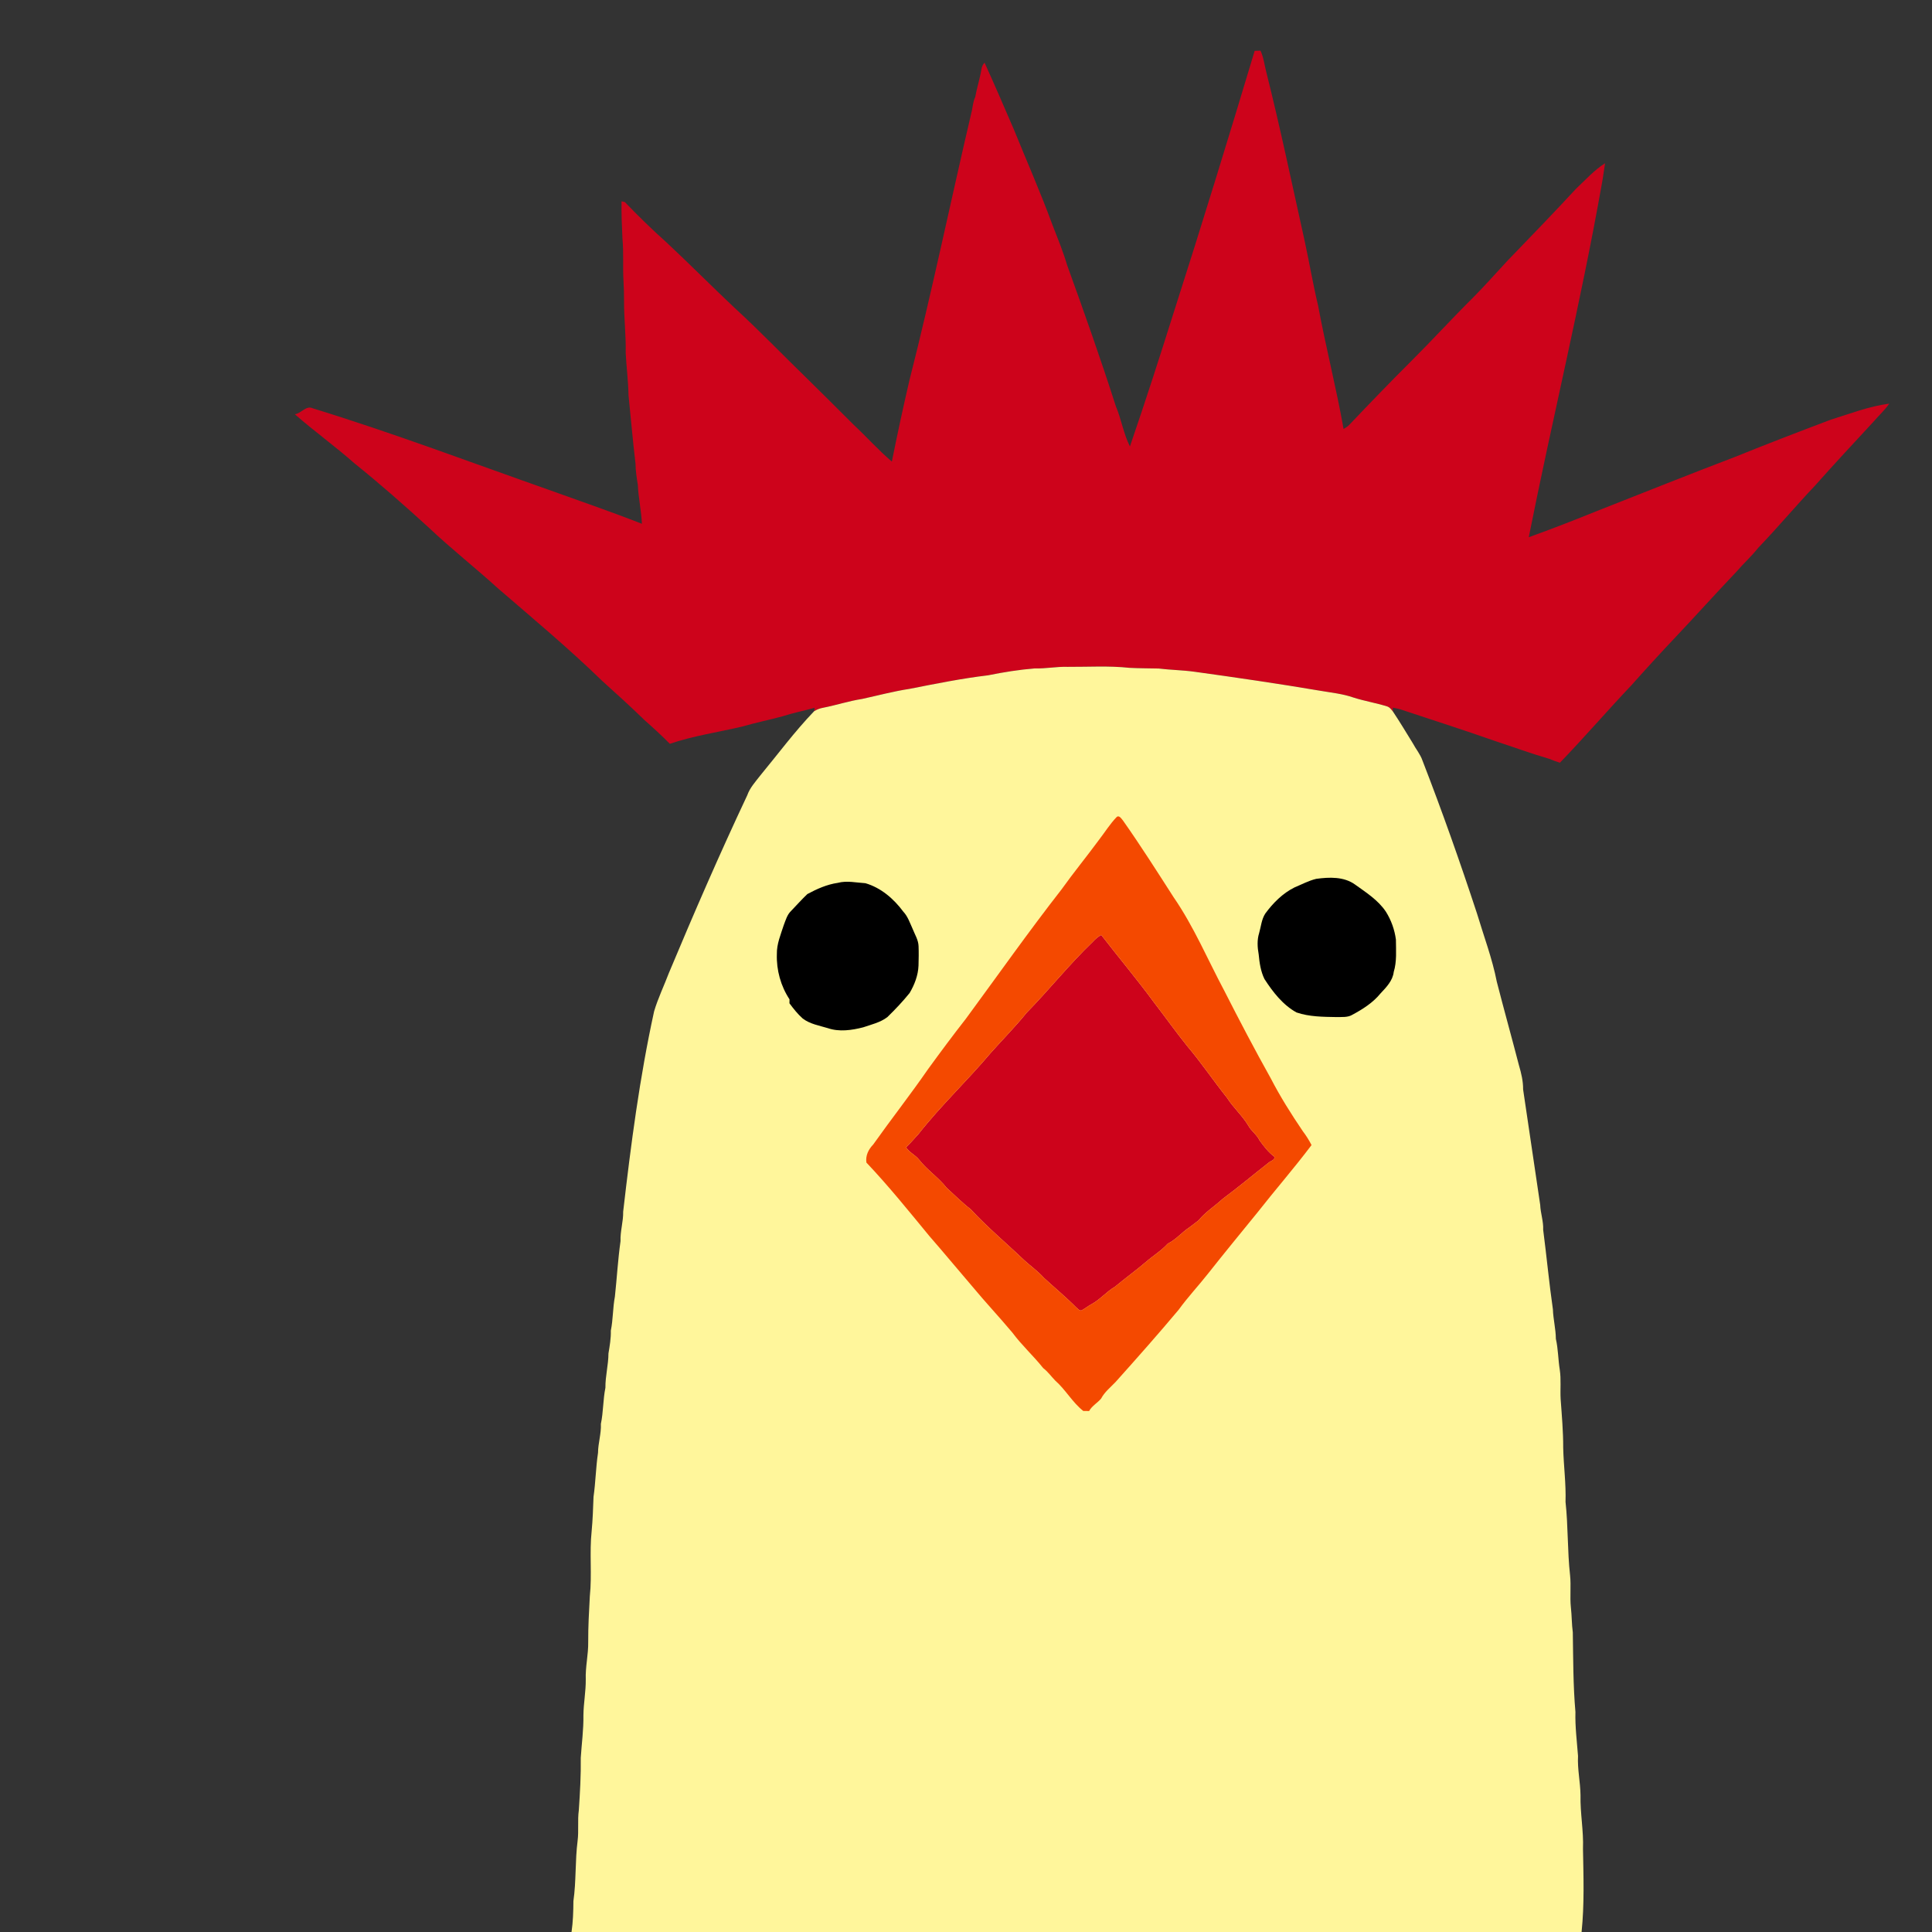 <?xml version="1.0" encoding="utf-8"?>
<!-- Generator: Adobe Illustrator 15.0.2, SVG Export Plug-In . SVG Version: 6.00 Build 0)  -->
<!DOCTYPE svg PUBLIC "-//W3C//DTD SVG 1.1 Basic//EN" "http://www.w3.org/Graphics/SVG/1.1/DTD/svg11-basic.dtd">
<svg version="1.1" baseProfile="basic" id="Livello_1"
	 xmlns="http://www.w3.org/2000/svg" xmlns:xlink="http://www.w3.org/1999/xlink" x="0px" y="0px" width="886px" height="886px"
	 viewBox="0 0 886 886" xml:space="preserve">
<rect x="0" y="0" width="886" height="886" fill="#333333" stroke="none"/>
<path fill="#CD031B" d="M538.274,143.236c12.789-39.848,25.075-79.854,37.107-119.926c0.665-0.015,2.002-0.051,2.668-0.074
	c1.436,3.048,1.786,6.427,2.623,9.656c6.427,25.582,11.812,51.417,17.54,77.177c2.188,10,3.88,20.12,6.255,30.072
	c3.498,18.938,8.341,37.63,11.688,56.591c0.951-0.59,1.951-1.144,2.705-2.005c9.35-9.834,18.761-19.609,28.385-29.19
	c9.491-9.447,18.515-19.357,28.021-28.795c5.493-5.485,10.598-11.33,15.889-17.002c10.627-11.023,21.292-22.009,31.681-33.256
	c4.289-3.998,8.242-8.468,13.229-11.628c-0.531,3.129-0.854,6.299-1.472,9.416c-9.604,54.354-22.75,107.99-33.521,162.105
	c10.568-3.826,21.062-7.877,31.472-12.114c21.045-8.288,42.054-16.688,63.194-24.752c14.505-5.881,29.124-11.494,43.771-17.018
	c8.87-2.743,17.612-6.195,26.889-7.383c-2.146,3.065-4.926,5.59-7.354,8.416c-8.96,9.693-17.966,19.341-26.729,29.221
	c-8.864,9.342-17.122,19.228-26.047,28.519c-3.062,3.893-6.784,7.197-9.99,10.963c-9.49,9.946-18.661,20.208-28.114,30.191
	c-6.775,7.168-13.437,14.446-19.991,21.814c-11.104,11.693-21.609,23.951-32.812,35.543c-1.688-0.516-3.334-1.144-4.963-1.803
	c-8.25-2.405-16.322-5.372-24.483-8.055c-14.177-4.978-28.479-9.575-42.748-14.297c-1.445-0.54-2.973-0.816-4.479-1.101
	c0.046,0.472,0.135,1.414,0.179,1.886c-0.77-1.002-1.569-2.139-2.848-2.489c-5.036-1.562-10.271-2.421-15.291-4.021
	c-4.939-1.74-10.188-2.241-15.319-3.131c-19.154-3.244-38.369-6.046-57.604-8.705c-5.474-0.755-10.987-0.813-16.453-1.479
	c-4.448-0.105-8.905-0.082-13.35-0.314c-9.437-1.015-18.933-0.402-28.396-0.455c-5.007-0.179-9.948,0.882-14.956,0.708
	c-7.229,0.577-14.407,1.729-21.517,3.169c-12.104,1.442-24.062,3.864-36.021,6.22c-7.332,1.112-14.499,3.04-21.732,4.618
	c-6.035,0.934-11.858,2.861-17.847,4.033c-1.479,0.264-2.897,0.793-4.162,1.607c0.044-0.388,0.135-1.165,0.181-1.555
	c-4.873,1.323-9.826,2.309-14.625,3.855c-6.13,1.689-12.386,2.915-18.48,4.708c-11.075,2.623-22.45,4.237-33.271,7.922
	c-3.729-3.774-7.64-7.361-11.612-10.866c-6.277-6.136-12.802-12.004-19.304-17.884c-15.32-14.896-31.732-28.585-47.896-42.53
	c-10.434-9.499-21.553-18.213-31.792-27.921c-11.091-10.104-22.338-20.044-34.048-29.438c-8.833-7.81-18.452-14.701-27.313-22.487
	c3.021-0.39,5.116-4.253,8.312-2.692c36.858,11.323,72.932,24.969,109.29,37.757c13.871,5.015,27.831,9.767,41.56,15.17
	c-0.262-5.986-1.612-11.853-1.866-17.832c-0.518-3.228-1.048-6.457-1.068-9.723c-1.247-10.462-2.129-20.962-3.213-31.44
	c-0.099-6.479-0.964-12.906-1.293-19.364c0.191-7.996-0.81-15.956-0.755-23.945c-0.018-3.004-0.054-6.008-0.246-9.005
	c-0.396-6.457,0.134-12.951-0.479-19.401c-0.269-5.716-0.527-11.441-0.418-17.158c0.366,0.075,1.106,0.224,1.476,0.298
	c6.147,6.397,12.5,12.608,19.129,18.521c10.547,9.851,20.701,20.11,31.208,30.005c11.441,10.47,22.158,21.673,33.288,32.456
	c7.129,7.07,14.312,14.082,21.382,21.218c5.911,5.522,11.328,11.599,17.479,16.853c2.48-12.429,5.163-24.818,8.026-37.165
	c10.479-41.112,19.006-82.694,28.714-123.984c0.374-2.033,0.599-4.127,1.479-6.025c0.765-4.229,2.122-8.325,2.825-12.569
	c0.149-1.204,0.612-2.302,1.466-3.192c4.618,10.118,9.006,20.343,13.415,30.55c5.902,14.536,12.249,28.9,17.651,43.639
	c2.397,6.165,4.934,12.294,6.802,18.653c7.773,21.464,15.396,42.995,22.354,64.742c2.542,5.994,3.5,12.57,6.443,18.392
	C525.183,184.34,531.815,163.81,538.274,143.236z"/>
<g id="_x23_f0d68bff">
	<path fill="#FFF69B" d="M474.639,306.521c5.007,0.174,9.948-0.888,14.956-0.708c9.464,0.052,18.958-0.56,28.394,0.454
		c4.442,0.233,8.897,0.209,13.351,0.314c5.466,0.667,10.979,0.726,16.45,1.479c19.237,2.66,38.45,5.464,57.604,8.705
		c5.135,0.891,10.38,1.392,15.32,3.132c5.021,1.601,10.255,2.458,15.29,4.021c1.275,0.351,2.077,1.487,2.849,2.489
		c3.139,4.701,6.038,9.55,9.007,14.37c1.426,2.706,3.478,5.083,4.483,8.013c8.969,23.115,17.227,46.506,24.968,70.055
		c3.131,10.441,7.019,20.688,9.117,31.404c3.281,12.786,6.838,25.491,10.146,38.271c1.057,3.604,1.957,7.312,1.914,11.094
		c2.631,17.649,5.209,35.297,7.839,52.946c0.145,3.845,1.54,7.521,1.359,11.396c1.585,12.153,2.714,24.364,4.462,36.503
		c0.145,4.543,1.324,8.968,1.36,13.526c1.075,4.66,1.028,9.469,1.794,14.176c0.672,4.462,0.141,8.976,0.396,13.46
		c0.538,7.443,1.204,14.889,1.176,22.352c0.188,8.274,1.337,16.494,1.066,24.782c1.229,11.181,0.83,22.467,2.085,33.653
		c0.509,4.88-0.134,9.798,0.367,14.685c0.446,3.818,0.365,7.689,0.887,11.519c0.195,12.15,0.139,24.349,1.203,36.479
		c-0.187,6.756,0.683,13.459,1.188,20.187c-0.313,6.021,1.062,11.947,1.144,17.967c-0.188,8.233,1.466,16.402,1.129,24.646
		c0.238,12.705,0.672,25.455-0.641,38.114h-463.2c0.684-4.708,0.83-9.453,0.86-14.19c1.312-9.162,0.747-18.43,1.92-27.602
		c0.598-4.671-0.082-9.387,0.561-14.042c0.537-8.011,1.011-16.016,0.891-24.05c0.418-6.503,1.32-12.988,1.217-19.514
		c0.053-5.493,1.137-10.918,1.077-16.411c-0.217-5.775,1.218-11.447,1.121-17.221c-0.037-6.979,0.363-13.941,0.737-20.908
		c1.057-9.945-0.225-19.978,0.84-29.916c0.507-5.237,0.654-10.483,0.863-15.725c0.964-6.711,1.057-13.48,2.062-20.18
		c0.037-4.478,1.518-8.796,1.312-13.286c1.159-5.464,0.957-11.075,2.077-16.548c-0.059-5.299,1.375-10.446,1.397-15.746
		c0.583-3.468,1.181-6.936,1.091-10.471c1.047-5.155,0.882-10.439,1.861-15.591c0.919-8.476,1.383-16.992,2.585-25.433
		c-0.182-4.559,1.308-8.969,1.211-13.52c3.542-30.783,7.548-61.521,14.184-91.855c1.793-6.037,4.559-11.73,6.786-17.614
		c11.457-27.375,23.271-54.604,35.925-81.459c1.203-3.438,3.691-6.128,5.874-8.96c8.198-9.917,15.865-20.297,24.796-29.595
		c1.263-0.814,2.682-1.345,4.163-1.607c5.985-1.173,11.807-3.101,17.846-4.033c7.234-1.577,14.402-3.505,21.732-4.618
		c11.958-2.354,23.916-4.777,36.021-6.22C460.231,308.249,467.409,307.097,474.639,306.521"/>
</g>
<path d="M603.608,403.033c5.972-0.815,12.744-1.092,17.876,2.66c5.062,3.64,10.516,7.093,14.053,12.375
	c2.442,3.855,4.021,8.291,4.616,12.811c0.02,4.963,0.472,10.029-1.001,14.857c-0.456,3.997-3.408,7.018-6.037,9.816
	c-3.423,4.225-8.102,7.212-12.849,9.764c-2.203,1.375-4.908,1.021-7.375,1.104c-6.136-0.104-12.459-0.119-18.318-2.114
	c-6.292-3.468-10.854-9.387-14.7-15.328c-1.718-3.497-2.294-7.449-2.649-11.299c-0.59-3.229-0.79-6.629,0.211-9.796
	c0.851-2.98,1.09-6.249,2.801-8.91c3.565-4.849,7.944-9.288,13.396-11.995C596.927,405.611,600.111,403.878,603.608,403.033z"/>
<path d="M384.211,404.871c4.17-1.114,8.451-0.089,12.668,0.165c7.123,2.077,12.985,7.137,17.345,13.018
	c2.077,2.196,3.02,5.119,4.26,7.818c1.024,2.638,2.661,5.126,2.765,8.033c0.113,2.966,0.056,5.939-0.026,8.907
	c-0.173,4.471-1.824,8.742-4.073,12.562c-3.146,3.903-6.613,7.55-10.201,11.053c-3.232,2.481-7.309,3.396-11.104,4.694
	c-5.248,1.345-10.963,2.175-16.203,0.381c-3.931-1.195-8.176-1.86-11.523-4.425c-2.321-2.046-4.247-4.499-6.078-6.977
	c0.013-0.451,0.02-1.355,0.023-1.812c-4.006-6.076-6.039-13.415-5.799-20.708c-0.105-4.655,1.771-8.998,3.169-13.349
	c0.874-2.258,1.539-4.737,3.333-6.463c2.489-2.585,4.879-5.275,7.473-7.75C374.621,407.652,379.235,405.589,384.211,404.871z"/>
<path fill="#CD031B" d="M501.135,431.917c1.146-1.225,2.37-2.399,3.896-3.154c8.031,10.441,16.559,20.506,24.33,31.136
	c5.086,6.592,9.9,13.376,15.125,19.87c6.437,7.604,11.995,15.874,18.204,23.66c2.863,4.529,6.997,8.115,9.754,12.729
	c1.369,2.541,3.938,4.155,5.165,6.795c1.965,2.727,4.071,5.477,6.793,7.504c0.538,1.545-1.95,1.979-2.814,2.896
	c-6.98,5.472-13.781,11.188-20.929,16.475c-3.615,3.333-7.893,5.999-10.99,9.816c-1.469,1.057-2.825,2.241-4.312,3.272
	c-3.431,2.266-6.078,5.59-9.823,7.406c-2.961,3.277-6.797,5.559-10.106,8.46c-4.583,3.915-9.481,7.436-14.104,11.292
	c-3.828,2.23-6.699,5.755-10.57,7.913c-1.651,0.867-3.109,2.049-4.739,2.959c-1.062,0.3-1.751-0.835-2.479-1.374
	c-4.708-4.761-9.896-9.015-14.805-13.55c-2.713-3.042-6.068-5.383-9.057-8.123c-8.18-7.816-16.875-15.073-24.554-23.375
	c-3.916-2.99-7.376-6.531-11.028-9.828c-3.729-4.754-8.896-8.116-12.608-12.869c-1.719-2.19-4.499-3.282-5.979-5.672
	c1.993-1.897,3.772-4.022,5.655-6.031c10.253-13.064,22.397-24.478,33.077-37.159c5.494-6.203,11.354-12.066,16.555-18.522
	C481.171,453.844,490.413,442.185,501.135,431.917z"/>
<g id="_x23_f44900ff">
	<path fill="#F44900" d="M512,374.776c1.193-1.22,2.323,0.739,3.025,1.562c8.075,11.464,15.591,23.303,23.163,35.095
		c9.313,13.498,15.667,28.676,23.356,43.093c6.837,13.441,13.841,26.8,21.201,39.968c4.342,8.414,9.397,16.425,14.707,24.258
		c1.52,2.003,2.86,4.125,4.007,6.368c-7.945,10.563-16.657,20.536-24.819,30.938c-7.592,9.345-15.244,18.641-22.704,28.095
		c-4.387,5.561-9.251,10.729-13.405,16.479c-9.424,11.247-19.146,22.203-28.93,33.13c-2.317,2.444-5.047,4.581-6.64,7.615
		c-1.689,2.025-4.193,3.311-5.503,5.703c-0.896-0.009-1.787-0.021-2.669-0.021c-5.023-3.975-8.104-9.76-12.888-13.959
		c-1.831-1.896-3.37-4.089-5.482-5.692c-4.473-5.62-9.857-10.493-14.146-16.277c-6.047-7.21-12.497-14.07-18.497-21.317
		c-6.568-7.633-12.968-15.409-19.589-22.988c-9.393-11.405-18.675-22.942-28.854-33.677c-0.479-3.185,0.946-6.048,3.107-8.279
		c8.258-11.638,17.077-22.868,25.188-34.604c5.654-7.771,11.388-15.5,17.313-23.066c14.561-19.798,28.713-39.887,43.83-59.265
		c5.59-7.826,11.7-15.261,17.389-23.011C506.774,381.531,509.046,377.869,512,374.776 M501.135,431.917
		c-10.723,10.269-19.964,21.927-30.344,32.525c-5.201,6.456-11.062,12.319-16.557,18.524
		c-10.679,12.685-22.824,24.092-33.077,37.157c-1.884,2.009-3.662,4.133-5.655,6.031c1.479,2.391,4.26,3.479,5.979,5.673
		c3.716,4.752,8.878,8.114,12.608,12.869c3.652,3.296,7.113,6.838,11.028,9.827c7.68,8.302,16.374,15.559,24.554,23.376
		c2.987,2.74,6.345,5.082,9.058,8.124c4.91,4.534,10.097,8.788,14.804,13.548c0.728,0.539,1.415,1.675,2.479,1.376
		c1.63-0.912,3.089-2.095,4.737-2.959c3.873-2.16,6.744-5.684,10.572-7.914c4.622-3.857,9.521-7.377,14.104-11.292
		c3.312-2.901,7.146-5.184,10.106-8.46c3.746-1.816,6.396-5.145,9.824-7.406c1.486-1.03,2.846-2.22,4.311-3.271
		c3.104-3.818,7.38-6.485,10.994-9.818c7.146-5.283,13.945-11.002,20.929-16.475c0.863-0.919,3.354-1.354,2.815-2.896
		c-2.723-2.026-4.827-4.776-6.794-7.503c-1.228-2.639-3.796-4.253-5.164-6.796c-2.758-4.61-6.892-8.197-9.754-12.729
		c-6.21-7.787-11.771-16.06-18.205-23.66c-5.225-6.492-10.04-13.278-15.124-19.868c-7.773-10.632-16.301-20.695-24.331-31.138
		C503.506,429.518,502.281,430.691,501.135,431.917z"/>
</g>
</svg>
